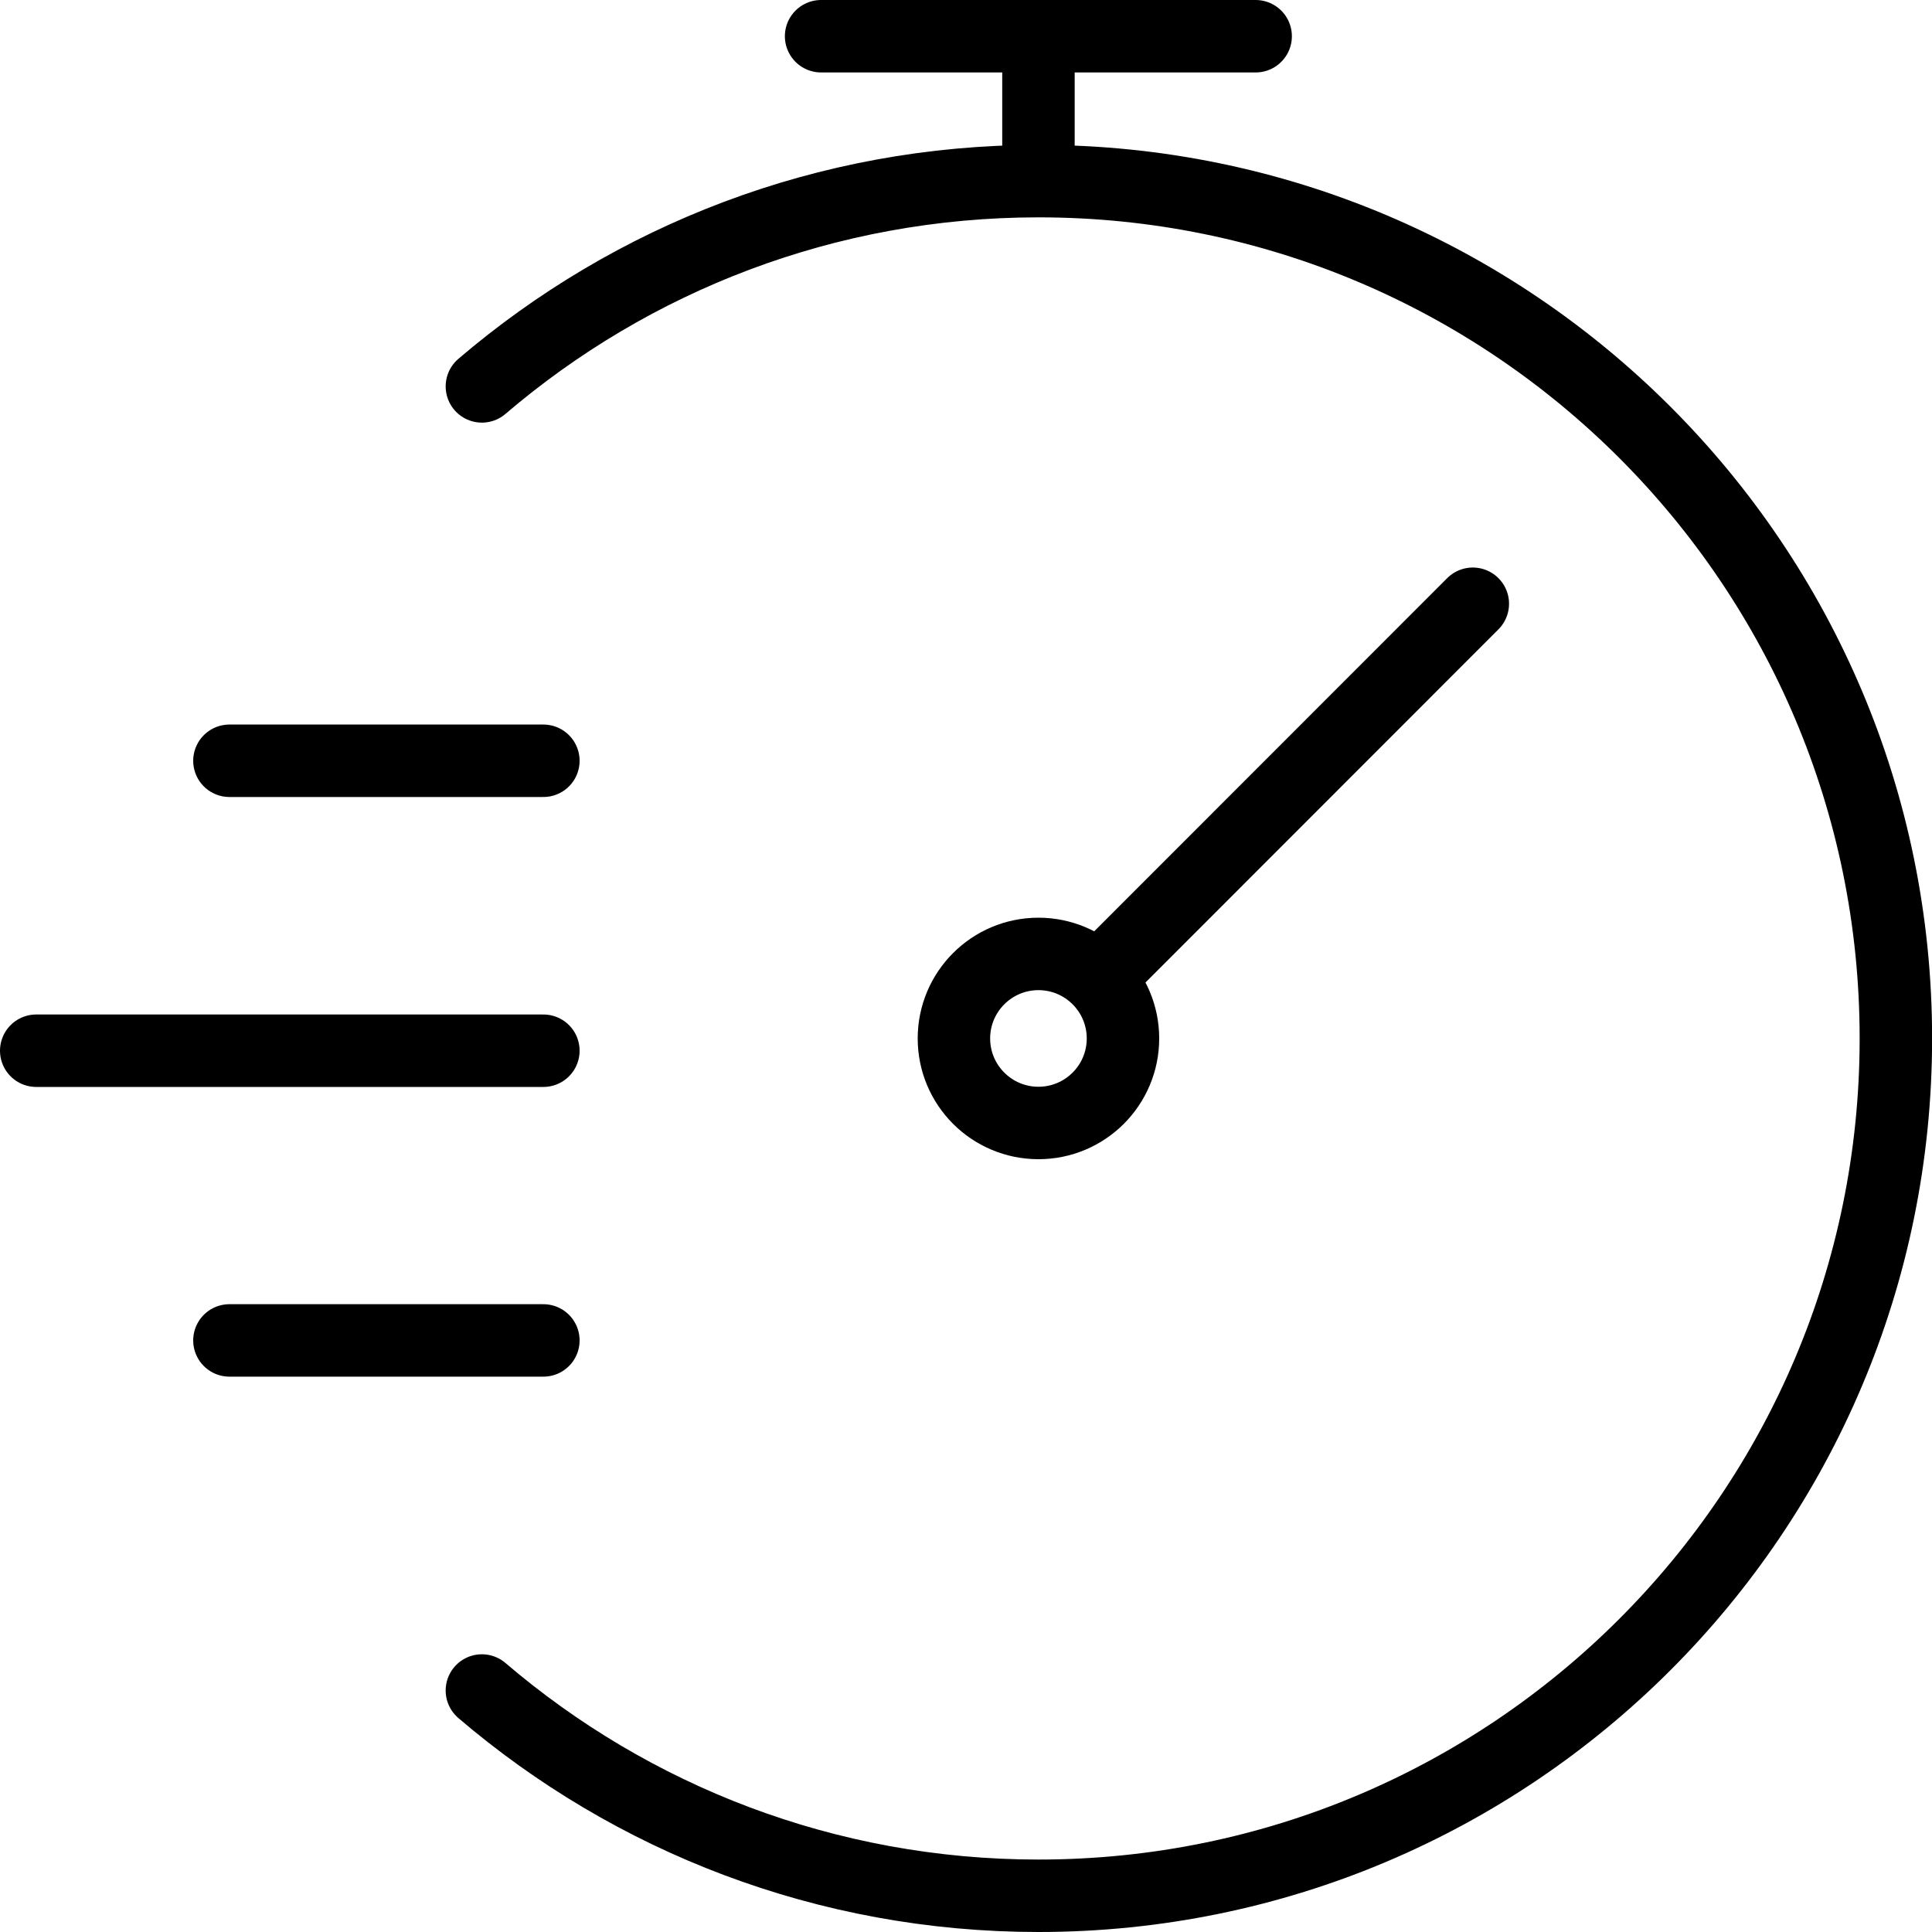 <svg width="40" height="40" viewBox="0 0 40 40" fill="none" xmlns="http://www.w3.org/2000/svg">
<path d="M30.493 12.5L23.133 19.864" stroke="black" stroke-width="1.5" stroke-linecap="round"/>
<path d="M11.25 15.751H4.75" stroke="black" stroke-width="1.5" stroke-linecap="round"/>
<path d="M25.997 0.75H17" stroke="black" stroke-width="1.5" stroke-linecap="round"/>
<path d="M21.5 1.229L21.5 4.002" stroke="black" stroke-width="1.5"/>
<path d="M11.25 21.754H0.75" stroke="black" stroke-width="1.5" stroke-linecap="round"/>
<path d="M11.25 27.752L4.75 27.752" stroke="black" stroke-width="1.5" stroke-linecap="round"/>
<path d="M9.977 8C13.078 5.35 17.103 3.75 21.502 3.75C31.305 3.75 39.252 11.697 39.252 21.5C39.252 31.303 31.305 39.25 21.502 39.25C17.103 39.25 13.078 37.65 9.977 35" stroke="black" stroke-width="1.5" stroke-linecap="round"/>
<circle cx="21.5" cy="21.5" r="1.75" stroke="black" stroke-width="1.5"/>
</svg>
